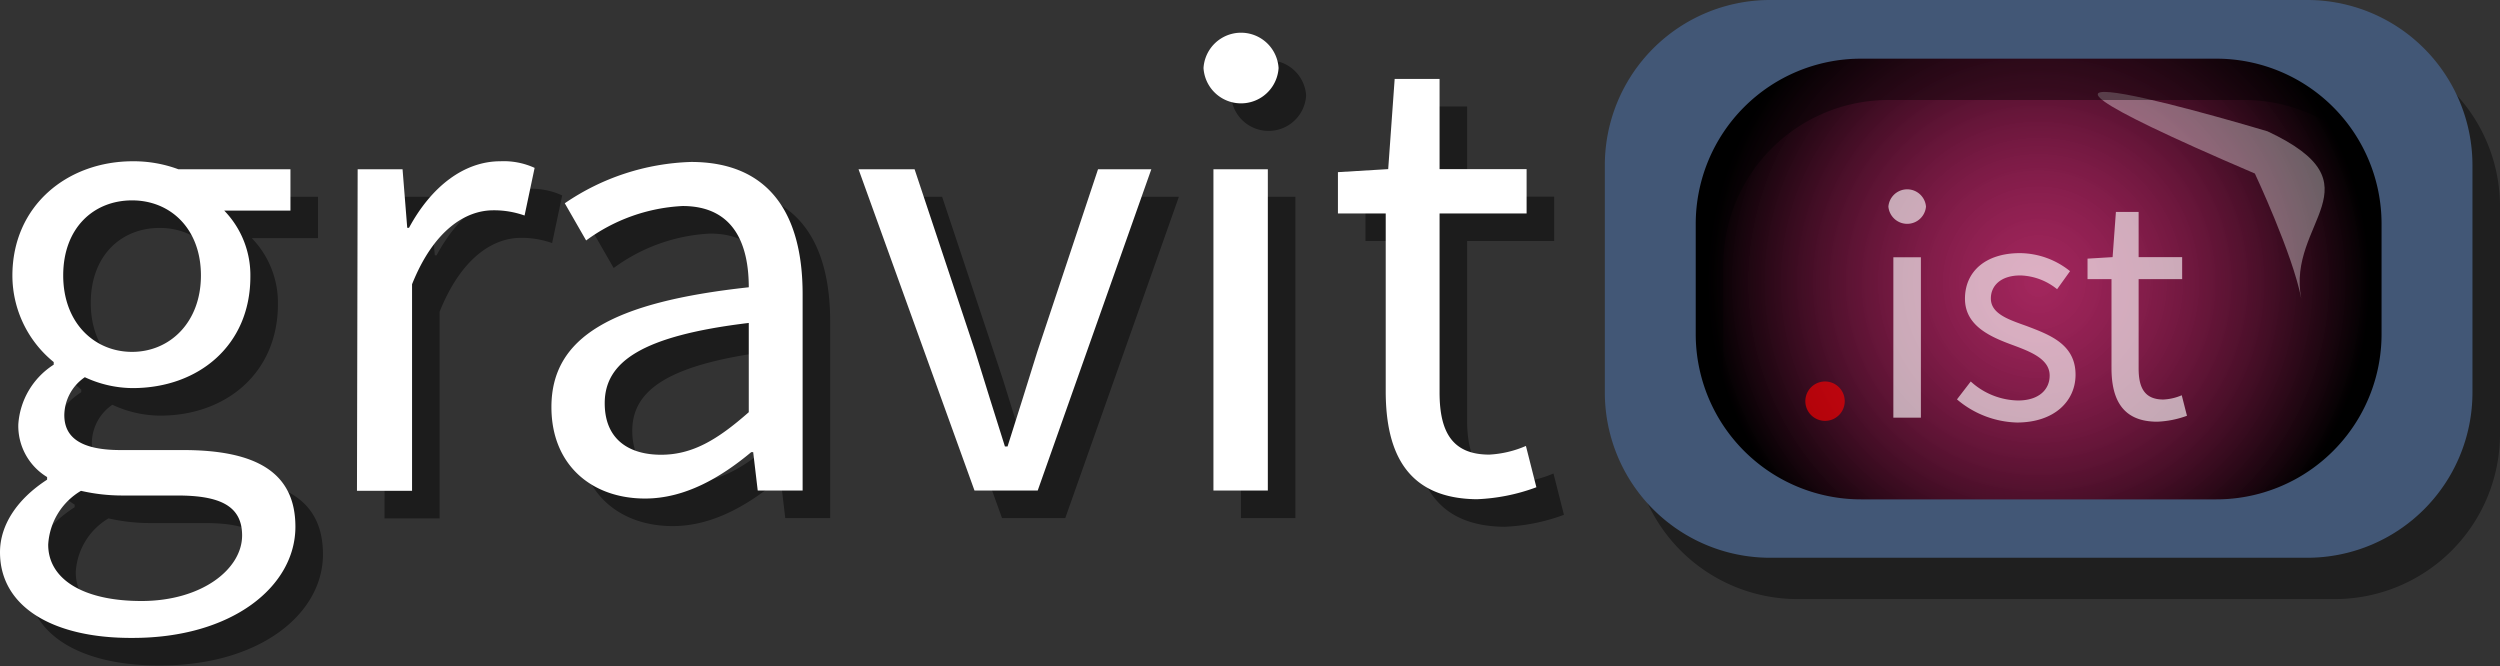 <svg id="Layer_1" data-name="Layer 1" xmlns="http://www.w3.org/2000/svg" xmlns:xlink="http://www.w3.org/1999/xlink" viewBox="0 0 181.53 48.36"><rect x="0" y="0" width="181.53" height="48.36" fill="#333333" stroke="none"/><defs><style>.cls-1{opacity:0.46;}.cls-2{fill:url(#radial-gradient);}.cls-3,.cls-6{fill:#fff;}.cls-3{opacity:0.36;}.cls-4{opacity:0.4;}.cls-5{fill:#425776;}.cls-7{opacity:0.63;}.cls-8{fill:red;}</style><radialGradient id="radial-gradient" cx="148.03" cy="20.5" r="24.03" gradientUnits="userSpaceOnUse"><stop offset="0" stop-color="#ed1e79" stop-opacity="0.6"/><stop offset="1"/></radialGradient></defs><title>light_gravitist_logo</title><g class="cls-1"><path d="M78.47,71.1c0-2,1.27-3.88,3.42-5.27v-.19a4.34,4.34,0,0,1-2.09-3.83,5.58,5.58,0,0,1,2.57-4.33v-.19a8.1,8.1,0,0,1-3-6.27c0-5.1,4-8.31,8.75-8.31a9.34,9.34,0,0,1,3.3.58h8.14v3H94.75a6.74,6.74,0,0,1,1.9,4.8c0,5-3.78,8.09-8.55,8.09a8.29,8.29,0,0,1-3.47-.79,3.39,3.39,0,0,0-1.49,2.75c0,1.49,1,2.54,4.09,2.54h4.54c5.42,0,8.15,1.7,8.15,5.57,0,4.33-4.59,8.07-11.8,8.07C82.41,77.36,78.47,75.12,78.47,71.1Zm17.58-1.22c0-2.16-1.63-2.9-4.7-2.9h-4a13.45,13.45,0,0,1-3-.34,4.85,4.85,0,0,0-2.38,3.91c0,2.5,2.53,4.09,6.77,4.09C93.13,74.64,96.05,72.32,96.05,69.88ZM93.06,51c0-3.39-2.21-5.45-5-5.45s-5,2-5,5.45,2.27,5.55,5,5.55S93.06,54.42,93.06,51Z" transform="translate(-76.47 -29)"/><path d="M104.44,43.29h3.26l.34,4.25h.13c1.62-3,4-4.83,6.63-4.83a5.38,5.38,0,0,1,2.49.48l-.73,3.46a6.63,6.63,0,0,0-2.27-.38c-2,0-4.32,1.42-5.9,5.37v15h-4Z" transform="translate(-76.47 -29)"/><path d="M118.51,60.56c0-5.08,4.39-7.62,14.33-8.7,0-3-1-5.9-4.81-5.9a12.89,12.89,0,0,0-7,2.5l-1.55-2.7a17.13,17.13,0,0,1,9.17-3c5.69,0,8.1,3.79,8.1,9.59V66.62h-3.26l-.33-2.79h-.14c-2.22,1.85-4.82,3.37-7.71,3.37C121.44,67.2,118.51,64.77,118.51,60.56Zm14.33.37V54.45c-7.82.94-10.46,2.85-10.46,5.83,0,2.66,1.8,3.74,4.09,3.74S130.58,62.92,132.84,60.93Z" transform="translate(-76.47 -29)"/><path d="M140.81,43.29h4.07l4.41,13.25c.7,2.28,1.45,4.66,2.15,6.88h.19c.7-2.22,1.46-4.6,2.16-6.88l4.41-13.25h3.87l-8.25,23.33h-4.59Z" transform="translate(-76.47 -29)"/><path d="M165.86,35.94a2.73,2.73,0,0,1,5.45,0,2.73,2.73,0,0,1-5.45,0Zm.72,7.35h3.95V66.62h-3.95Z" transform="translate(-76.47 -29)"/><path d="M179.09,59.41V46.5h-3.47v-3l3.65-.22.47-6.55H183v6.55h6.32V46.5H183v13c0,2.86.92,4.51,3.61,4.51a7.67,7.67,0,0,0,2.66-.63l.76,3a13.9,13.9,0,0,1-4.33.87C180.77,67.2,179.09,64.05,179.09,59.41Z" transform="translate(-76.47 -29)"/></g><rect class="cls-2" x="119.53" y="2" width="57" height="37" rx="12" ry="12"/><path class="cls-3" d="M241.13,38.54c8.3,3.9,1.36,6.58,2.44,12.14-.63-3.25-3.37-9.08-3.37-9.08C214,30.38,241.13,38.54,241.13,38.54Z" transform="translate(-76.47 -29)"/><path class="cls-4" d="M246,72.5H207a12,12,0,0,1-12-12V44a12,12,0,0,1,12-12h39a12,12,0,0,1,12,12V60.5A12,12,0,0,1,246,72.5Zm5.4-16.24v-8a12,12,0,0,0-12-12H213.6a12,12,0,0,0-12,12v8a12,12,0,0,0,12,12h25.8A12,12,0,0,0,251.4,56.26Z" transform="translate(-76.47 -29)"/><path class="cls-5" d="M244,69.5H205a12,12,0,0,1-12-12V41a12,12,0,0,1,12-12h39a12,12,0,0,1,12,12V57.5A12,12,0,0,1,244,69.5Zm5.4-16.24v-8a12,12,0,0,0-12-12H211.6a12,12,0,0,0-12,12v8a12,12,0,0,0,12,12h25.8A12,12,0,0,0,249.4,53.26Z" transform="translate(-76.47 -29)"/><path class="cls-6" d="M76.47,69.1c0-2,1.27-3.88,3.42-5.27v-.19a4.34,4.34,0,0,1-2.09-3.83,5.58,5.58,0,0,1,2.57-4.33v-.19a8.1,8.1,0,0,1-3-6.27c0-5.1,4-8.31,8.75-8.31a9.34,9.34,0,0,1,3.3.58h8.14v3H92.75a6.74,6.74,0,0,1,1.9,4.8c0,5-3.78,8.09-8.55,8.09a8.29,8.29,0,0,1-3.47-.79,3.39,3.39,0,0,0-1.49,2.75c0,1.49,1,2.54,4.09,2.54h4.54c5.42,0,8.15,1.7,8.15,5.57,0,4.33-4.59,8.07-11.8,8.07C80.41,75.36,76.47,73.12,76.47,69.1Zm17.58-1.22c0-2.16-1.63-2.9-4.7-2.9h-4a13.45,13.45,0,0,1-3-.34,4.85,4.85,0,0,0-2.38,3.91c0,2.5,2.53,4.09,6.77,4.09C91.13,72.64,94.05,70.32,94.05,67.88ZM91.06,49c0-3.39-2.21-5.45-5-5.45s-5,2-5,5.45,2.27,5.55,5,5.55S91.06,52.42,91.06,49Z" transform="translate(-76.47 -29)"/><path class="cls-6" d="M102.44,41.29h3.26l.34,4.25h.13c1.62-3,4-4.83,6.63-4.83a5.38,5.38,0,0,1,2.49.48l-.73,3.46a6.63,6.63,0,0,0-2.27-.38c-2,0-4.32,1.42-5.9,5.37v15h-4Z" transform="translate(-76.47 -29)"/><path class="cls-6" d="M116.51,58.56c0-5.08,4.39-7.62,14.33-8.7,0-3-1-5.9-4.81-5.9a12.89,12.89,0,0,0-7,2.5l-1.55-2.7a17.13,17.13,0,0,1,9.17-3c5.69,0,8.1,3.79,8.1,9.59V64.62h-3.26l-.33-2.79h-.14c-2.22,1.85-4.82,3.37-7.71,3.37C119.44,65.2,116.51,62.77,116.51,58.56Zm14.33.37V52.45c-7.82.94-10.46,2.85-10.46,5.83,0,2.66,1.8,3.74,4.09,3.74S128.58,60.92,130.84,58.93Z" transform="translate(-76.47 -29)"/><path class="cls-6" d="M138.81,41.29h4.07l4.41,13.25c.7,2.28,1.45,4.66,2.15,6.88h.19c.7-2.22,1.46-4.6,2.16-6.88l4.41-13.25h3.87l-8.25,23.33h-4.59Z" transform="translate(-76.47 -29)"/><path class="cls-6" d="M163.86,33.94a2.73,2.73,0,0,1,5.45,0,2.73,2.73,0,0,1-5.45,0Zm.72,7.35h3.95V64.62h-3.95Z" transform="translate(-76.47 -29)"/><path class="cls-6" d="M177.09,57.41V44.5h-3.47v-3l3.65-.22.47-6.55H181v6.55h6.32V44.5H181v13c0,2.86.92,4.51,3.61,4.51a7.67,7.67,0,0,0,2.66-.63l.76,3a13.9,13.9,0,0,1-4.33.87C178.77,65.2,177.09,62.05,177.09,57.41Z" transform="translate(-76.47 -29)"/><g class="cls-7"><path class="cls-8" d="M207.56,58.13a1.43,1.43,0,1,1,2.86,0,1.43,1.43,0,1,1-2.86,0Z" transform="translate(-76.47 -29)"/><path class="cls-6" d="M213.59,44a1.37,1.37,0,0,1,2.73,0,1.37,1.37,0,0,1-2.73,0Zm.36,3.68h2V59.33h-2Z" transform="translate(-76.47 -29)"/><path class="cls-6" d="M218.57,58l1-1.3A5.22,5.22,0,0,0,223,58.08c1.54,0,2.3-.81,2.3-1.81,0-1.2-1.38-1.73-2.67-2.21-1.64-.6-3.48-1.4-3.48-3.37s1.49-3.31,4-3.31a5.87,5.87,0,0,1,3.63,1.31L225.84,50a4.43,4.43,0,0,0-2.66-1c-1.47,0-2.15.78-2.15,1.67,0,1.11,1.27,1.53,2.59,2,1.68.64,3.56,1.32,3.56,3.54,0,1.89-1.51,3.47-4.26,3.47A7,7,0,0,1,218.57,58Z" transform="translate(-76.47 -29)"/><path class="cls-6" d="M229.79,55.73V49.27h-1.74V47.78l1.82-.11.24-3.28h1.65v3.28h3.16v1.6h-3.16v6.49c0,1.43.46,2.25,1.8,2.25a3.8,3.8,0,0,0,1.33-.31l.38,1.49a7,7,0,0,1-2.16.43C230.63,59.62,229.79,58.05,229.79,55.73Z" transform="translate(-76.47 -29)"/></g></svg>